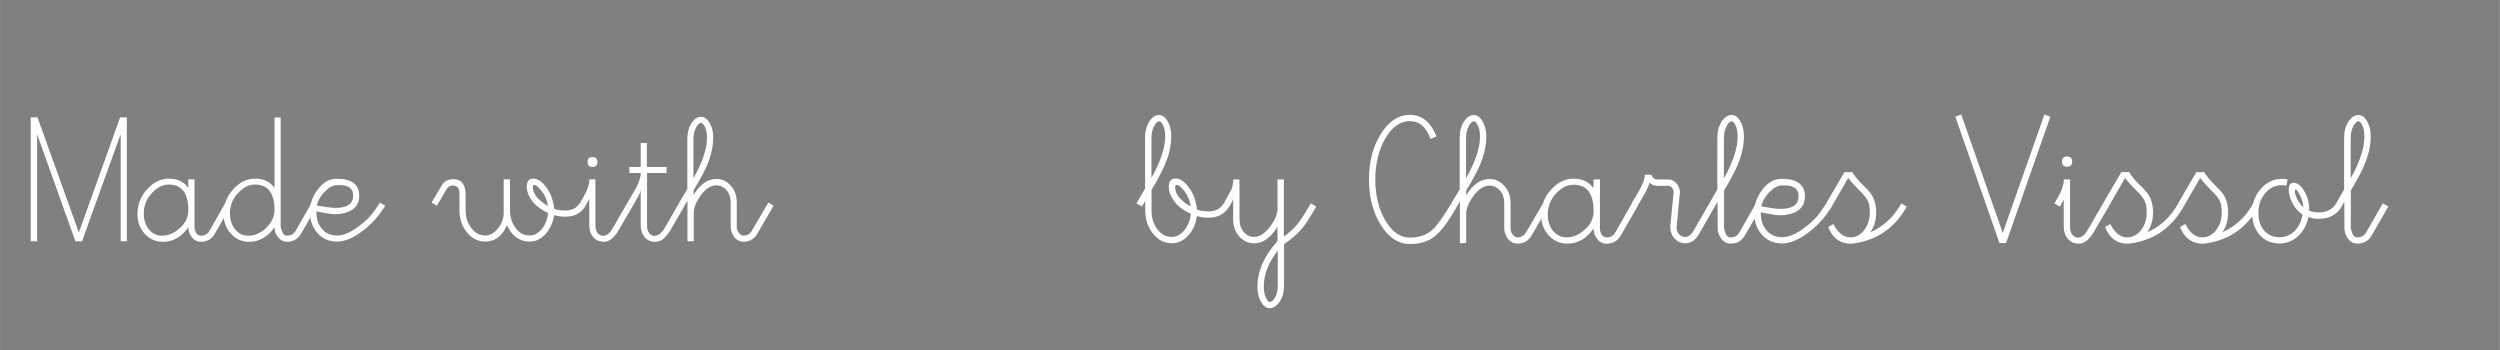 <?xml version="1.0" encoding="UTF-8" standalone="no"?>
<!-- Created with Inkscape (http://www.inkscape.org/) -->

<svg
   width="250"
   height="35.008"
   viewBox="0 0 66.146 9.263"
   version="1.1"
   id="svg27798"
   inkscape:version="1.1.1 (3bf5ae0d25, 2021-09-20)"
   sodipodi:docname="copyright.svg"
   inkscape:export-filename="/home/vissol/eclipse-workspace/angrybee-web-framework/public/pictures/website-angrybee-global-title.png"
   inkscape:export-xdpi="40.639999"
   inkscape:export-ydpi="40.639999"
   xmlns:inkscape="http://www.inkscape.org/namespaces/inkscape"
   xmlns:sodipodi="http://sodipodi.sourceforge.net/DTD/sodipodi-0.dtd"
   xmlns="http://www.w3.org/2000/svg"
   xmlns:svg="http://www.w3.org/2000/svg">
  <rect x="0" y="0" width="66.146" height="9.263" fill="#808080" stroke="none"/>
  <sodipodi:namedview
     id="namedview27800"
     pagecolor="#080e17"
     bordercolor="#666666"
     borderopacity="1.0"
     inkscape:pageshadow="2"
     inkscape:pageopacity="0"
     inkscape:pagecheckerboard="0"
     inkscape:document-units="mm"
     showgrid="false"
     inkscape:zoom="2.8284271"
     inkscape:cx="108.71767"
     inkscape:cy="-11.490485"
     inkscape:window-width="1920"
     inkscape:window-height="1056"
     inkscape:window-x="1366"
     inkscape:window-y="0"
     inkscape:window-maximized="1"
     inkscape:current-layer="layer1"
     units="px" />
  <defs
     id="defs27795">
    <filter
       style="color-interpolation-filters:sRGB"
       inkscape:label="Colorize"
       id="filter9549"
       x="-0.093"
       y="-0.076"
       width="1.186"
       height="1.153">
      <feComposite
         in2="SourceGraphic"
         operator="arithmetic"
         k1="0.435"
         k2="2.15"
         result="composite1"
         id="feComposite9535"
         k3="0"
         k4="0" />
      <feColorMatrix
         in="composite1"
         values="1"
         type="saturate"
         result="colormatrix1"
         id="feColorMatrix9537" />
      <feFlood
         flood-opacity="1"
         flood-color="rgb(158,130,0)"
         result="flood1"
         id="feFlood9539" />
      <feBlend
         in="flood1"
         in2="colormatrix1"
         mode="multiply"
         result="blend1"
         id="feBlend9541" />
      <feBlend
         in2="blend1"
         mode="screen"
         result="blend2"
         id="feBlend9543" />
      <feColorMatrix
         in="blend2"
         values="1"
         type="saturate"
         result="colormatrix2"
         id="feColorMatrix9545" />
      <feComposite
         in="colormatrix2"
         in2="SourceGraphic"
         operator="in"
         result="composite2"
         id="feComposite9547" />
    </filter>
    <filter
       style="color-interpolation-filters:sRGB"
       inkscape:label="Colorize"
       id="filter12324"
       x="-0.002"
       y="-0.001"
       width="1.005"
       height="1.003">
      <feComposite
         in2="SourceGraphic"
         operator="arithmetic"
         k1="0.435"
         k2="2.15"
         result="composite1"
         id="feComposite12310"
         k3="0"
         k4="0" />
      <feColorMatrix
         in="composite1"
         values="1"
         type="saturate"
         result="colormatrix1"
         id="feColorMatrix12312" />
      <feFlood
         flood-opacity="1"
         flood-color="rgb(227,254,0)"
         result="flood1"
         id="feFlood12314" />
      <feBlend
         in="flood1"
         in2="colormatrix1"
         mode="multiply"
         result="blend1"
         id="feBlend12316" />
      <feBlend
         in2="blend1"
         mode="screen"
         result="blend2"
         id="feBlend12318" />
      <feColorMatrix
         in="blend2"
         values="1"
         type="saturate"
         result="colormatrix2"
         id="feColorMatrix12320" />
      <feComposite
         in="colormatrix2"
         in2="SourceGraphic"
         operator="in"
         result="composite2"
         id="feComposite12322" />
    </filter>
    <filter
       style="color-interpolation-filters:sRGB"
       inkscape:label="Colorize"
       id="filter12340"
       x="-0.002"
       y="-0.001"
       width="1.004"
       height="1.003">
      <feComposite
         in2="SourceGraphic"
         operator="arithmetic"
         k1="0.435"
         k2="2.15"
         result="composite1"
         id="feComposite12326"
         k3="0"
         k4="0" />
      <feColorMatrix
         in="composite1"
         values="1"
         type="saturate"
         result="colormatrix1"
         id="feColorMatrix12328" />
      <feFlood
         flood-opacity="1"
         flood-color="rgb(227,254,0)"
         result="flood1"
         id="feFlood12330" />
      <feBlend
         in="flood1"
         in2="colormatrix1"
         mode="multiply"
         result="blend1"
         id="feBlend12332" />
      <feBlend
         in2="blend1"
         mode="screen"
         result="blend2"
         id="feBlend12334" />
      <feColorMatrix
         in="blend2"
         values="1"
         type="saturate"
         result="colormatrix2"
         id="feColorMatrix12336" />
      <feComposite
         in="colormatrix2"
         in2="SourceGraphic"
         operator="in"
         result="composite2"
         id="feComposite12338" />
    </filter>
    <filter
       style="color-interpolation-filters:sRGB"
       inkscape:label="Colorize"
       id="filter12356"
       x="0"
       y="0"
       width="1"
       height="1">
      <feComposite
         in2="SourceGraphic"
         operator="arithmetic"
         k1="0.435"
         k2="2.15"
         result="composite1"
         id="feComposite12342"
         k3="0"
         k4="0" />
      <feColorMatrix
         in="composite1"
         values="1"
         type="saturate"
         result="colormatrix1"
         id="feColorMatrix12344" />
      <feFlood
         flood-opacity="1"
         flood-color="rgb(227,254,0)"
         result="flood1"
         id="feFlood12346" />
      <feBlend
         in="flood1"
         in2="colormatrix1"
         mode="multiply"
         result="blend1"
         id="feBlend12348" />
      <feBlend
         in2="blend1"
         mode="screen"
         result="blend2"
         id="feBlend12350" />
      <feColorMatrix
         in="blend2"
         values="1"
         type="saturate"
         result="colormatrix2"
         id="feColorMatrix12352" />
      <feComposite
         in="colormatrix2"
         in2="SourceGraphic"
         operator="in"
         result="composite2"
         id="feComposite12354" />
    </filter>
    <filter
       style="color-interpolation-filters:sRGB"
       inkscape:label="Colorize"
       id="filter12372"
       x="-0.031"
       y="-0.042"
       width="1.063"
       height="1.084">
      <feComposite
         in2="SourceGraphic"
         operator="arithmetic"
         k1="0.435"
         k2="2.15"
         result="composite1"
         id="feComposite12358"
         k3="0"
         k4="0" />
      <feColorMatrix
         in="composite1"
         values="1"
         type="saturate"
         result="colormatrix1"
         id="feColorMatrix12360" />
      <feFlood
         flood-opacity="1"
         flood-color="rgb(227,254,0)"
         result="flood1"
         id="feFlood12362" />
      <feBlend
         in="flood1"
         in2="colormatrix1"
         mode="multiply"
         result="blend1"
         id="feBlend12364" />
      <feBlend
         in2="blend1"
         mode="screen"
         result="blend2"
         id="feBlend12366" />
      <feColorMatrix
         in="blend2"
         values="1"
         type="saturate"
         result="colormatrix2"
         id="feColorMatrix12368" />
      <feComposite
         in="colormatrix2"
         in2="SourceGraphic"
         operator="in"
         result="composite2"
         id="feComposite12370" />
    </filter>
  </defs>
  <g
     inkscape:label="Calque 1"
     inkscape:groupmode="layer"
     id="layer1">
    <g
       aria-label="Made with"
       id="text2567"
       style="font-size:4.916px;line-height:1.25;font-family:'UKIJ Qolyazma Tuz';-inkscape-font-specification:'UKIJ Qolyazma Tuz';letter-spacing:0px;word-spacing:0px;fill:#ffffff;stroke-width:0.115;stop-color:#000000">
      <path
         d="M 2.169,6.383 H 1.993 L 0.98,3.55 v 2.833 H 0.812 V 3.104 h 0.178 L 2.085,6.152 3.177,3.104 H 3.354 V 6.383 H 3.191 v -2.833 z"
         style="font-family:'UKIJ Elipbe';-inkscape-font-specification:'UKIJ Elipbe'"
         id="path31574" />
      <path
         d="m 4.982,4.746 h 0.163 v 1.263 q 0,0.084 0.046,0.156 0.048,0.072 0.125,0.072 0.154,0 0.228,-0.134 L 5.966,5.36 6.108,5.444 5.685,6.181 q -0.122,0.216 -0.37,0.216 -0.161,0 -0.259,-0.146 -0.074,-0.11 -0.074,-0.228 v -0.014 q -0.269,0.389 -0.672,0.389 -0.286,0 -0.48,-0.211 -0.194,-0.211 -0.194,-0.521 0,-0.389 0.266,-0.67 0.25,-0.269 0.569,-0.269 0.334,0 0.511,0.245 z m -0.516,0.137 q -0.235,0 -0.442,0.216 -0.221,0.233 -0.221,0.547 0,0.259 0.137,0.425 0.137,0.166 0.348,0.166 0.247,0 0.47,-0.202 0.223,-0.202 0.223,-0.473 0,-0.679 -0.516,-0.679 z"
         style="font-family:'UKIJ Elipbe';-inkscape-font-specification:'UKIJ Elipbe'"
         id="path31576" />
      <path
         d="m 7.262,3.108 h 0.163 v 2.9 q 0.01,0.055 0.058,0.168 0.046,0.06 0.113,0.06 0.154,0 0.228,-0.134 L 8.247,5.36 8.388,5.444 7.966,6.181 q -0.122,0.216 -0.37,0.216 -0.161,0 -0.259,-0.146 -0.074,-0.11 -0.074,-0.228 v -0.014 q -0.269,0.389 -0.672,0.389 -0.286,0 -0.48,-0.211 Q 5.916,5.975 5.916,5.665 q 0,-0.389 0.266,-0.67 0.25,-0.269 0.569,-0.269 0.334,0 0.511,0.245 z M 6.746,4.882 q -0.254,0 -0.478,0.257 -0.185,0.216 -0.185,0.507 0,0.259 0.137,0.425 0.137,0.166 0.348,0.166 0.281,0 0.502,-0.238 0.192,-0.206 0.192,-0.437 0,-0.679 -0.516,-0.679 z"
         style="font-family:'UKIJ Elipbe';-inkscape-font-specification:'UKIJ Elipbe'"
         id="path31578" />
      <path
         d="m 8.369,5.595 v 0.017 q 0,0.269 0.146,0.442 0.149,0.178 0.403,0.178 0.245,0 0.559,-0.233 0.276,-0.197 0.439,-0.437 l 0.137,-0.202 0.142,0.084 q -0.048,0.074 -0.146,0.211 -0.187,0.254 -0.468,0.466 -0.362,0.271 -0.663,0.271 -0.324,0 -0.521,-0.226 -0.197,-0.226 -0.197,-0.557 0,-0.329 0.211,-0.603 0.211,-0.276 0.497,-0.276 0.595,0 0.595,0.449 v 0.007 q 0,0.247 -0.202,0.374 -0.173,0.108 -0.449,0.108 -0.103,0 -0.485,-0.074 z m 0.01,-0.156 q 0.024,0.005 0.25,0.038 0.149,0.024 0.252,0.024 0.451,0 0.461,-0.314 v -0.014 q 0,-0.134 -0.084,-0.202 -0.094,-0.074 -0.29,-0.074 -0.026,0 -0.058,0.002 -0.158,0.005 -0.324,0.178 -0.163,0.17 -0.206,0.362 z"
         style="font-family:'UKIJ Elipbe';-inkscape-font-specification:'UKIJ Elipbe'"
         id="path31580" />
      <path
         d="m 14.097,4.942 q 0,0.156 0.118,0.286 0.118,0.127 0.281,0.221 -0.029,-0.221 -0.168,-0.398 -0.122,-0.158 -0.197,-0.158 -0.034,0 -0.034,0.05 z m 1.253,0.418 0.144,0.084 q -0.168,0.29 -0.54,0.29 -0.098,0 -0.218,-0.022 -0.048,-0.01 -0.077,-0.019 -0.041,0.295 -0.223,0.497 -0.18,0.202 -0.427,0.202 -0.394,0 -0.6,-0.432 -0.18,0.432 -0.574,0.432 -0.281,0 -0.48,-0.242 Q 12.155,5.905 12.155,5.562 V 5.11 q 0,-0.202 -0.182,-0.202 -0.103,0 -0.166,0.108 L 11.559,5.444 11.418,5.36 11.684,4.909 q 0.098,-0.168 0.31,-0.168 0.324,0 0.324,0.413 v 0.408 q 0,0.266 0.149,0.468 0.151,0.202 0.367,0.202 0.173,0 0.31,-0.154 0.182,-0.202 0.182,-0.442 v -0.891 h 0.166 v 0.816 q 0,0.266 0.146,0.468 0.149,0.202 0.37,0.202 0.178,0 0.31,-0.154 Q 14.476,5.9 14.5,5.636 14.229,5.507 14.101,5.346 13.936,5.134 13.936,4.942 q 0,-0.216 0.175,-0.216 0.168,0 0.336,0.221 0.18,0.24 0.216,0.581 0.019,0.005 0.055,0.014 0.038,0.01 0.053,0.014 0.103,0.014 0.187,0.014 0.274,0 0.391,-0.211 z"
         style="font-family:'UKIJ Elipbe';-inkscape-font-specification:'UKIJ Elipbe'"
         id="path31582" />
      <path
         d="M 15.491,5.444 15.35,5.36 15.458,5.173 Q 15.585,4.957 15.595,4.746 h 0.158 v 1.219 q 0,0.235 0.187,0.276 0.103,0 0.17,-0.07 0.05,-0.043 0.13,-0.182 l 0.362,-0.629 0.144,0.084 -0.389,0.663 q -0.173,0.29 -0.379,0.29 -0.173,0 -0.281,-0.122 Q 15.59,6.152 15.59,5.955 V 5.262 Z M 15.546,4.285 q 0,-0.13 0.127,-0.13 0.132,0 0.132,0.13 0,0.132 -0.132,0.132 -0.127,0 -0.127,-0.132 z"
         style="font-family:'UKIJ Elipbe';-inkscape-font-specification:'UKIJ Elipbe'"
         id="path31584" />
      <path
         d="M 16.951,5.951 V 5.007 q 0,0.067 -0.067,0.19 l -0.139,0.247 -0.142,-0.084 0.245,-0.422 q 0.094,-0.206 0.103,-0.319 V 4.578 H 16.651 V 4.417 h 0.3 V 3.783 h 0.163 v 0.634 h 0.521 v 0.161 h -0.516 v 1.411 q 0,0.098 0.055,0.175 0.058,0.077 0.127,0.077 0.166,0 0.29,-0.218 l 0.382,-0.663 0.139,0.084 -0.389,0.672 q -0.113,0.163 -0.197,0.223 -0.084,0.058 -0.206,0.058 -0.163,0 -0.266,-0.125 -0.103,-0.125 -0.103,-0.322 z"
         style="font-family:'UKIJ Elipbe';-inkscape-font-specification:'UKIJ Elipbe'"
         id="path31586" />
      <path
         d="m 18.189,6.383 v -1.066 h -0.005 L 18.11,5.444 17.969,5.36 18.185,5.002 V 3.68 q 0,-0.262 0.118,-0.434 0.108,-0.156 0.247,-0.156 0.127,0 0.223,0.158 0.096,0.156 0.096,0.391 0,0.355 -0.163,0.737 -0.098,0.228 -0.353,0.655 v 0.122 q 0.254,-0.418 0.6,-0.418 0.216,0 0.367,0.163 0.173,0.175 0.173,0.461 v 0.643 q 0,0.094 0.058,0.163 0.06,0.07 0.12,0.07 0.146,0 0.226,-0.139 l 0.432,-0.737 0.137,0.084 -0.427,0.737 q -0.127,0.216 -0.367,0.216 -0.163,0 -0.262,-0.146 -0.079,-0.122 -0.079,-0.247 V 5.36 q 0,-0.211 -0.113,-0.334 -0.113,-0.122 -0.264,-0.122 -0.252,0 -0.473,0.353 -0.127,0.202 -0.127,0.365 v 0.761 z m 0.158,-2.703 v 1.037 q 0.358,-0.636 0.358,-1.066 v -0.012 q 0,-0.178 -0.058,-0.29 -0.05,-0.098 -0.098,-0.098 -0.06,0 -0.125,0.108 -0.077,0.13 -0.077,0.322 z"
         style="font-family:'UKIJ Elipbe';-inkscape-font-specification:'UKIJ Elipbe'"
         id="path31588" />
    </g>
    <g
       aria-label="by Charles Vissol"
       id="text8591"
       style="font-size:5.059px;line-height:1.25;font-family:'UKIJ Qolyazma Tuz';-inkscape-font-specification:'UKIJ Qolyazma Tuz';letter-spacing:0px;word-spacing:0px;fill:#ffffff;stroke-width:0.119;stop-color:#000000">
      <path
         d="m 30.466,3.646 v 1.062 q 0.363,-0.655 0.363,-1.087 v -0.012 q 0,-0.183 -0.059,-0.299 -0.052,-0.101 -0.101,-0.101 -0.062,0 -0.121,0.111 -0.082,0.133 -0.082,0.326 z m 0.627,1.299 q 0,0.165 0.124,0.299 0.124,0.131 0.287,0.222 -0.032,-0.232 -0.168,-0.41 -0.126,-0.163 -0.207,-0.163 -0.035,0 -0.035,0.052 z m 1.289,0.435 0.141,0.086 q -0.175,0.294 -0.556,0.294 -0.101,0 -0.217,-0.022 -0.052,-0.01 -0.082,-0.02 -0.04,0.304 -0.227,0.511 -0.188,0.207 -0.44,0.207 -0.284,0 -0.489,-0.247 -0.205,-0.249 -0.21,-0.608 l -0.005,-0.264 -0.082,0.148 -0.146,-0.086 0.227,-0.39 V 3.646 q 0,-0.264 0.121,-0.442 0.106,-0.161 0.249,-0.161 0.131,0 0.227,0.163 0.096,0.161 0.096,0.398 0,0.366 -0.168,0.753 -0.096,0.24 -0.353,0.669 v 0.556 q 0,0.274 0.151,0.482 0.153,0.205 0.38,0.205 0.183,0 0.319,-0.156 0.161,-0.183 0.188,-0.454 -0.279,-0.133 -0.41,-0.299 -0.173,-0.217 -0.173,-0.415 0,-0.222 0.183,-0.222 0.17,0 0.343,0.227 0.188,0.247 0.222,0.598 0.042,0.01 0.116,0.03 0.106,0.015 0.188,0.015 0.274,0 0.405,-0.212 z"
         style="font-family:'UKIJ Elipbe';-inkscape-font-specification:'UKIJ Elipbe'"
         id="path33570" />
      <path
         d="M 33.969,4.748 V 6.26 Q 34.147,6.129 34.282,5.986 34.418,5.84 34.683,5.38 l 0.141,0.086 q -0.227,0.405 -0.378,0.585 -0.163,0.198 -0.472,0.41 v 1.094 q 0,0.262 -0.119,0.43 -0.119,0.17 -0.259,0.17 -0.133,0 -0.23,-0.163 -0.096,-0.161 -0.096,-0.398 0,-0.632 0.531,-1.213 V 5.998 q -0.272,0.44 -0.615,0.44 -0.217,0 -0.38,-0.161 Q 32.627,6.094 32.627,5.795 V 5.279 l -0.101,0.188 -0.146,-0.086 q 0.173,-0.314 0.203,-0.375 0.04,-0.094 0.049,-0.257 h 0.163 v 1.032 q 0,0.232 0.114,0.361 0.114,0.128 0.277,0.128 0.242,0 0.484,-0.368 0.131,-0.203 0.131,-0.375 V 4.748 Z m -0.161,2.808 V 6.63 Q 33.438,7.102 33.438,7.579 v 0.012 q 0,0.178 0.062,0.299 0.049,0.101 0.096,0.101 0.064,0 0.131,-0.106 0.082,-0.131 0.082,-0.329 z"
         style="font-family:'UKIJ Elipbe';-inkscape-font-specification:'UKIJ Elipbe'"
         id="path33572" />
      <path
         d="m 38.548,5.467 q -0.329,0.58 -0.585,0.785 -0.254,0.205 -0.66,0.205 -0.45,0 -0.766,-0.499 -0.316,-0.501 -0.316,-1.21 0,-0.709 0.316,-1.208 0.316,-0.501 0.766,-0.501 0.477,0 0.704,0.571 l -0.158,0.067 q -0.165,-0.472 -0.546,-0.472 -0.378,0 -0.647,0.454 -0.267,0.452 -0.267,1.089 0,0.637 0.267,1.089 0.269,0.45 0.647,0.45 0.366,0 0.588,-0.198 0.188,-0.168 0.511,-0.709 z"
         style="font-family:'UKIJ Elipbe';-inkscape-font-specification:'UKIJ Elipbe'"
         id="path33574" />
      <path
         d="M 38.627,6.433 V 5.336 h -0.005 l -0.077,0.131 -0.146,-0.086 0.222,-0.368 V 3.651 q 0,-0.269 0.121,-0.447 0.111,-0.161 0.254,-0.161 0.131,0 0.23,0.163 0.099,0.161 0.099,0.403 0,0.366 -0.168,0.758 -0.101,0.235 -0.363,0.674 v 0.126 q 0.262,-0.43 0.618,-0.43 0.222,0 0.378,0.168 0.178,0.18 0.178,0.474 v 0.662 q 0,0.096 0.059,0.168 0.062,0.072 0.124,0.072 0.151,0 0.232,-0.143 l 0.445,-0.758 0.141,0.086 -0.44,0.758 q -0.131,0.222 -0.378,0.222 -0.168,0 -0.269,-0.151 -0.082,-0.126 -0.082,-0.254 V 5.38 q 0,-0.217 -0.116,-0.343 -0.116,-0.126 -0.272,-0.126 -0.259,0 -0.487,0.363 -0.131,0.207 -0.131,0.375 v 0.783 z m 0.163,-2.781 v 1.067 Q 39.158,4.064 39.158,3.622 v -0.012 q 0,-0.183 -0.059,-0.299 -0.052,-0.101 -0.101,-0.101 -0.062,0 -0.128,0.111 -0.079,0.133 -0.079,0.331 z"
         style="font-family:'UKIJ Elipbe';-inkscape-font-specification:'UKIJ Elipbe'"
         id="path33576" />
      <path
         d="m 42.164,4.748 h 0.168 v 1.299 q 0,0.086 0.047,0.161 0.049,0.074 0.128,0.074 0.158,0 0.235,-0.138 l 0.435,-0.763 0.146,0.086 -0.435,0.758 q -0.126,0.222 -0.38,0.222 -0.165,0 -0.267,-0.151 -0.077,-0.114 -0.077,-0.235 v -0.015 q -0.277,0.4 -0.692,0.4 -0.294,0 -0.494,-0.217 -0.2,-0.217 -0.2,-0.536 0,-0.4 0.274,-0.689 0.257,-0.277 0.585,-0.277 0.343,0 0.526,0.252 z m -0.531,0.141 q -0.242,0 -0.454,0.222 -0.227,0.24 -0.227,0.563 0,0.267 0.141,0.437 0.141,0.17 0.358,0.17 0.254,0 0.484,-0.207 0.23,-0.207 0.23,-0.487 0,-0.699 -0.531,-0.699 z"
         style="font-family:'UKIJ Elipbe';-inkscape-font-specification:'UKIJ Elipbe'"
         id="path33578" />
      <path
         d="m 45.227,5.38 0.143,0.086 -0.415,0.724 q -0.141,0.247 -0.366,0.247 -0.161,0 -0.277,-0.121 -0.116,-0.121 -0.121,-0.309 l 0.091,-0.911 v -0.012 q 0,-0.062 -0.04,-0.114 -0.047,-0.054 -0.119,-0.054 h -0.257 q -0.153,0 -0.225,-0.091 -0.01,0.101 -0.136,0.319 l -0.188,0.324 -0.146,-0.086 0.188,-0.319 q 0.161,-0.274 0.161,-0.44 h 0.173 q 0.04,0.126 0.173,0.126 h 0.242 q 0.02,-0.002 0.037,-0.002 0.101,0 0.2,0.089 0.104,0.121 0.104,0.249 0,0.017 -0.003,0.035 l -0.086,0.904 q 0,0.101 0.069,0.175 0.069,0.072 0.158,0.072 0.124,0 0.225,-0.17 z"
         style="font-family:'UKIJ Elipbe';-inkscape-font-specification:'UKIJ Elipbe'"
         id="path33580" />
      <path
         d="m 45.445,5.336 -0.072,0.131 -0.146,-0.086 0.212,-0.368 V 3.651 q 0,-0.269 0.121,-0.447 0.116,-0.161 0.259,-0.161 0.131,0 0.227,0.163 0.096,0.161 0.096,0.403 0,0.366 -0.168,0.758 -0.101,0.245 -0.358,0.674 v 1.005 q 0.01,0.057 0.059,0.173 0.047,0.062 0.116,0.062 0.158,0 0.235,-0.138 l 0.435,-0.763 0.146,0.086 -0.435,0.758 q -0.126,0.222 -0.38,0.222 -0.165,0 -0.262,-0.151 -0.082,-0.116 -0.082,-0.249 z m 0.168,-1.685 v 1.067 q 0.363,-0.647 0.363,-1.109 0,-0.175 -0.059,-0.299 -0.052,-0.101 -0.096,-0.101 -0.062,0 -0.128,0.111 -0.079,0.133 -0.079,0.331 z"
         style="font-family:'UKIJ Elipbe';-inkscape-font-specification:'UKIJ Elipbe'"
         id="path33582" />
      <path
         d="m 46.588,5.623 v 0.017 q 0,0.277 0.151,0.454 0.153,0.183 0.415,0.183 0.252,0 0.576,-0.24 0.284,-0.203 0.452,-0.45 l 0.141,-0.207 0.146,0.086 q -0.049,0.077 -0.151,0.217 -0.193,0.262 -0.482,0.479 -0.373,0.279 -0.682,0.279 -0.333,0 -0.536,-0.232 -0.203,-0.232 -0.203,-0.573 0,-0.338 0.217,-0.62 0.217,-0.284 0.511,-0.284 0.613,0 0.613,0.462 v 0.007 q 0,0.254 -0.207,0.385 -0.178,0.111 -0.462,0.111 -0.106,0 -0.499,-0.077 z m 0.01,-0.161 q 0.025,0.005 0.257,0.04 0.153,0.025 0.259,0.025 0.464,0 0.474,-0.324 v -0.015 q 0,-0.138 -0.086,-0.207 -0.096,-0.077 -0.299,-0.077 -0.027,0 -0.059,0.002 -0.163,0.005 -0.333,0.183 -0.168,0.175 -0.212,0.373 z"
         style="font-family:'UKIJ Elipbe';-inkscape-font-specification:'UKIJ Elipbe'"
         id="path33584" />
      <path
         d="m 49.009,4.555 q 0.094,0.158 0.282,0.341 0.188,0.18 0.245,0.282 0.106,0.178 0.106,0.445 0,0.299 -0.153,0.521 0.511,-0.217 0.82,-0.763 l 0.141,0.086 q -0.459,0.82 -1.351,0.966 -0.089,0.015 -0.131,0.015 -0.42,0 -0.598,-0.44 l 0.143,-0.082 q 0.025,0.057 0.054,0.101 0.072,0.116 0.173,0.185 0.101,0.069 0.212,0.069 0.04,0 0.111,-0.012 0.163,-0.044 0.269,-0.19 0.141,-0.193 0.141,-0.457 0,-0.203 -0.057,-0.314 -0.054,-0.111 -0.225,-0.274 -0.168,-0.165 -0.289,-0.326 l -0.437,0.758 -0.146,-0.086 0.482,-0.825 z"
         style="font-family:'UKIJ Elipbe';-inkscape-font-specification:'UKIJ Elipbe'"
         id="path33586" />
      <path
         d="m 52.991,6.164 1.102,-3.135 0.158,0.059 -1.173,3.344 H 52.904 L 51.736,3.088 51.892,3.029 Z"
         style="font-family:'UKIJ Elipbe';-inkscape-font-specification:'UKIJ Elipbe'"
         id="path33588" />
      <path
         d="M 54.503,5.467 54.357,5.38 54.468,5.188 q 0.131,-0.222 0.141,-0.44 h 0.163 v 1.255 q 0,0.242 0.193,0.284 0.106,0 0.175,-0.072 0.052,-0.044 0.133,-0.188 l 0.373,-0.647 0.148,0.086 -0.4,0.682 q -0.178,0.299 -0.39,0.299 -0.178,0 -0.289,-0.126 Q 54.604,6.196 54.604,5.993 V 5.279 Z m 0.057,-1.193 q 0,-0.133 0.131,-0.133 0.136,0 0.136,0.133 0,0.136 -0.136,0.136 -0.131,0 -0.131,-0.136 z"
         style="font-family:'UKIJ Elipbe';-inkscape-font-specification:'UKIJ Elipbe'"
         id="path33590" />
      <path
         d="m 56.335,4.555 q 0.094,0.158 0.282,0.341 0.188,0.18 0.245,0.282 0.106,0.178 0.106,0.445 0,0.299 -0.153,0.521 0.511,-0.217 0.82,-0.763 l 0.141,0.086 q -0.459,0.82 -1.351,0.966 -0.089,0.015 -0.131,0.015 -0.42,0 -0.598,-0.44 l 0.143,-0.082 q 0.025,0.057 0.054,0.101 0.072,0.116 0.173,0.185 0.101,0.069 0.212,0.069 0.04,0 0.111,-0.012 0.163,-0.044 0.269,-0.19 0.141,-0.193 0.141,-0.457 0,-0.203 -0.057,-0.314 -0.054,-0.111 -0.225,-0.274 -0.168,-0.165 -0.289,-0.326 l -0.437,0.758 -0.146,-0.086 0.482,-0.825 z"
         style="font-family:'UKIJ Elipbe';-inkscape-font-specification:'UKIJ Elipbe'"
         id="path33592" />
      <path
         d="m 58.321,4.555 q 0.094,0.158 0.282,0.341 0.188,0.18 0.245,0.282 0.106,0.178 0.106,0.445 0,0.299 -0.153,0.521 0.511,-0.217 0.82,-0.763 l 0.141,0.086 q -0.459,0.82 -1.351,0.966 -0.089,0.015 -0.131,0.015 -0.42,0 -0.598,-0.44 l 0.143,-0.082 q 0.025,0.057 0.054,0.101 0.072,0.116 0.173,0.185 0.101,0.069 0.212,0.069 0.04,0 0.111,-0.012 0.163,-0.044 0.269,-0.19 0.141,-0.193 0.141,-0.457 0,-0.203 -0.057,-0.314 -0.054,-0.111 -0.225,-0.274 -0.168,-0.165 -0.289,-0.326 l -0.437,0.758 -0.146,-0.086 0.482,-0.825 z"
         style="font-family:'UKIJ Elipbe';-inkscape-font-specification:'UKIJ Elipbe'"
         id="path33594" />
      <path
         d="m 61.08,5.739 q -0.059,0.299 -0.262,0.496 -0.217,0.207 -0.501,0.207 -0.329,0 -0.529,-0.227 -0.2,-0.227 -0.2,-0.588 0,-0.368 0.23,-0.63 0.23,-0.264 0.558,-0.264 0.077,0 0.153,0.015 l -0.035,0.168 q -0.052,-0.017 -0.119,-0.017 -0.262,0 -0.442,0.217 -0.178,0.215 -0.178,0.511 0,0.314 0.165,0.487 0.153,0.163 0.395,0.163 0.294,0 0.474,-0.259 0.106,-0.146 0.133,-0.343 -0.153,-0.091 -0.259,-0.289 -0.106,-0.198 -0.106,-0.363 0,-0.188 0.131,-0.188 0.143,0 0.274,0.212 0.136,0.217 0.136,0.489 v 0.037 q 0.116,0.049 0.245,0.049 0.329,0 0.469,-0.242 l 0.148,0.086 q -0.193,0.324 -0.613,0.324 -0.158,0 -0.269,-0.052 z M 60.945,5.487 q -0.005,-0.146 -0.091,-0.321 -0.074,-0.151 -0.111,-0.151 -0.005,0 -0.01,0.002 -0.015,0.01 -0.015,0.044 0,0.082 0.074,0.222 0.077,0.141 0.153,0.203 z"
         style="font-family:'UKIJ Elipbe';-inkscape-font-specification:'UKIJ Elipbe'"
         id="path33596" />
      <path
         d="m 62.029,5.336 -0.072,0.131 -0.146,-0.086 0.212,-0.368 V 3.651 q 0,-0.269 0.121,-0.447 0.116,-0.161 0.259,-0.161 0.131,0 0.227,0.163 0.096,0.161 0.096,0.403 0,0.366 -0.168,0.758 -0.101,0.245 -0.358,0.674 v 1.005 q 0.01,0.057 0.059,0.173 0.047,0.062 0.116,0.062 0.158,0 0.235,-0.138 l 0.435,-0.763 0.146,0.086 -0.435,0.758 q -0.126,0.222 -0.38,0.222 -0.165,0 -0.262,-0.151 -0.082,-0.116 -0.082,-0.249 z m 0.168,-1.685 v 1.067 q 0.363,-0.647 0.363,-1.109 0,-0.175 -0.059,-0.299 -0.052,-0.101 -0.096,-0.101 -0.062,0 -0.128,0.111 -0.079,0.133 -0.079,0.331 z"
         style="font-family:'UKIJ Elipbe';-inkscape-font-specification:'UKIJ Elipbe'"
         id="path33598" />
    </g>
    <g
       id="g9126"
       transform="matrix(0.812,-0.584,0.584,0.812,-14.594,40.406)">
      <path
         sodipodi:nodetypes="cssscc"
         inkscape:connector-curvature="0"
         id="path4530"
         d="m 126.563,10.844 c -0.681,-0.023 -1.407,-0.601 -1.378,-1.276 0.029,-0.675 0.546,-1.337 1.228,-1.314 0.341,0.011 0.745,0.123 0.952,0.345 0.217,0.233 0.304,0.391 0.29,0.729 -0.396,0.546 -0.716,0.977 -1.091,1.516 z"
         style="fill:#ffff00;fill-opacity:1;stroke:none;stroke-width:0.083;stroke-linejoin:round;stroke-miterlimit:4;stroke-dasharray:none;stroke-opacity:1" />
      <path
         sodipodi:nodetypes="cssscc"
         inkscape:connector-curvature="0"
         id="path4530-3"
         d="m 127.093,10.101 c -0.729,-0.057 -1.532,-0.691 -1.534,-1.388 -0.002,-0.698 0.518,-1.357 1.247,-1.3 0.364,0.029 0.802,0.164 1.033,0.404 0.243,0.252 0.344,0.42 0.345,0.769 -0.396,0.546 -0.717,0.977 -1.091,1.516 z"
         style="fill:#ffff00;stroke:none;stroke-width:0.087;stroke-linejoin:round;stroke-miterlimit:4;stroke-dasharray:none;stroke-opacity:1" />
      <path
         sodipodi:nodetypes="cssscc"
         inkscape:connector-curvature="0"
         id="path4530-7"
         d="m 130.829,13.94 c 0.238,0.639 1.016,1.144 1.647,0.902 0.631,-0.242 1.094,-0.942 0.856,-1.581 -0.119,-0.319 -0.354,-0.668 -0.629,-0.793 -0.29,-0.131 -0.467,-0.164 -0.783,-0.044 -0.392,0.549 -0.699,0.989 -1.091,1.516 z"
         style="fill:#ffff00;fill-opacity:1;stroke:none;stroke-width:0.083;stroke-linejoin:round;stroke-miterlimit:4;stroke-dasharray:none;stroke-opacity:1" />
      <path
         sodipodi:nodetypes="cssscc"
         inkscape:connector-curvature="0"
         id="path4530-3-5"
         d="m 131.365,13.202 c 0.285,0.673 1.141,1.234 1.804,1.014 0.662,-0.219 1.123,-0.922 0.837,-1.595 -0.143,-0.337 -0.41,-0.709 -0.711,-0.852 -0.316,-0.15 -0.507,-0.193 -0.838,-0.083 -0.392,0.549 -0.699,0.99 -1.091,1.516 z"
         style="fill:#ffff00;fill-opacity:1;stroke:none;stroke-width:0.087;stroke-linejoin:round;stroke-miterlimit:4;stroke-dasharray:none;stroke-opacity:1" />
      <path
         style="fill:#ffffff;stroke:#ffffff;stroke-width:0.079;stroke-linecap:butt;stroke-linejoin:miter;stroke-miterlimit:4;stroke-dasharray:none;stroke-opacity:1"
         d="m 126.616,14.942 c 0.016,0.108 0.021,0.214 -0.036,0.304 l -1.075,1.442 1.435,-1.256 c 0.092,-0.068 0.145,-0.083 0.197,-0.096"
         id="path4575"
         inkscape:connector-curvature="0"
         sodipodi:nodetypes="ccccc" />
      <path
         style="fill:#ffffff;fill-opacity:1;stroke:#2d5086;stroke-width:0.041px;stroke-linecap:butt;stroke-linejoin:miter;stroke-opacity:1"
         d="m 129.349,7.022 3.043,2.19 c 0.491,0.29 0.827,0.633 0.362,1.247 l -2.9,3.901 c -0.552,0.781 -1.165,1.245 -1.847,1.397"
         id="path4579"
         inkscape:connector-curvature="0"
         sodipodi:nodetypes="ccccc" />
      <path
         style="fill:#ffffff;fill-opacity:1;stroke:#2d5086;stroke-width:0.02;stroke-linejoin:round;stroke-miterlimit:4;stroke-dasharray:none;stroke-opacity:1"
         d="m 127.343,15.537 c -6.4e-4,-0.004 -0.455,-0.343 -1.008,-0.742 -0.582,-0.42 -0.971,-0.852 -1.028,-0.9 -0.264,-0.369 -0.326,-0.605 -0.222,-0.93 0.055,-0.173 -0.053,-0.018 2.002,-2.872 1.229,-1.706 1.933,-2.678 1.992,-2.748 0.05,-0.059 0.114,-0.129 0.144,-0.154 0.069,-0.06 0.136,-0.109 0.143,-0.104 0.004,0.003 1.01,5.427 -0.639,7.723 l -0.689,0.959 -0.285,0.02 c -0.162,0.011 -0.408,-0.249 -0.408,-0.253 z"
         id="path4581"
         inkscape:connector-curvature="0"
         sodipodi:nodetypes="scccccccscss" />
      <path
         style="opacity:0.983;fill:#ffffff;fill-opacity:1;stroke:#2d5086;stroke-width:0.02;stroke-linejoin:round;stroke-miterlimit:4;stroke-dasharray:none;stroke-opacity:1"
         d="m 128.037,15.77 c 0,0 0.04,-0.014 0.086,-0.026 0.213,-0.054 0.534,-0.204 0.744,-0.345 0.261,-0.176 0.498,-0.393 0.744,-0.683 0.11,-0.13 2.986,-3.998 3.167,-4.259 0.148,-0.214 0.18,-0.281 0.202,-0.426 0.03,-0.189 -0.025,-0.348 -0.177,-0.514 -0.052,-0.057 -0.207,-0.17 -1.724,-1.261 l -1.666,-1.198 0.035,-0.018 c 0.019,-0.01 0.078,-0.025 0.132,-0.033 0.11,-0.018 0.334,-0.004 0.461,0.041 0.699,0.171 1.278,0.613 1.759,0.922 1.602,1.232 1.503,1.469 1.619,1.633 0.16,0.225 0.171,0.462 0.034,0.718 -0.035,0.065 -0.513,0.731 -2.069,2.887 l -2.024,2.803 -0.068,0.054 c -0.106,0.085 -0.189,0.157 -0.298,0.175 -0.154,0.025 -0.293,0.034 -0.544,-0.062 -0.075,-0.007 -0.735,-0.385 -0.735,-0.385 z"
         id="path4583"
         inkscape:connector-curvature="0"
         sodipodi:nodetypes="sccssscscscccccscccccs" />
      <path
         style="fill:#ffff00;stroke:none;stroke-width:0.079;stroke-linecap:butt;stroke-linejoin:miter;stroke-miterlimit:4;stroke-dasharray:none;stroke-opacity:1"
         d="m 130.234,7.104 c -0.732,-0.295 -0.987,-0.099 -1.326,0.392 l -3.6,4.989 c -0.475,0.593 -0.413,1.071 0.191,1.63 0.83,0.723 1.685,1.414 2.684,1.969 0.806,0.417 1.18,0.067 1.494,-0.435 l 3.6,-4.989 c 0.405,-0.485 0.337,-0.946 -0.242,-1.584 -0.759,-0.845 -1.777,-1.591 -2.802,-1.971 z"
         id="path4528"
         inkscape:connector-curvature="0"
         sodipodi:nodetypes="ccccccccc" />
      <path
         sodipodi:nodetypes="cccccccccc"
         inkscape:connector-curvature="0"
         id="path4585"
         d="m 130.473,10.062 c -0.243,0.07 -0.51,0.096 -0.831,-0.197 -0.624,-0.642 -0.053,-1.222 0.053,-1.386 0.19,-0.27 0.587,-0.596 1.253,-0.173 0.427,0.323 0.371,0.63 0.197,0.932 0.235,-0.111 0.473,-0.209 0.771,0.063 0.148,0.144 0.216,0.274 0.182,0.61 -0.064,0.397 -0.512,0.698 -0.648,0.738 -0.287,0.093 -0.561,0.043 -0.789,-0.128 -0.142,-0.095 -0.189,-0.26 -0.188,-0.459 z"
         style="fill:#ffffff;fill-opacity:0.763;stroke:#0a121f;stroke-width:0.042px;stroke-linecap:butt;stroke-linejoin:miter;stroke-opacity:1" />
      <ellipse
         ry="0.358"
         rx="0.284"
         cy="-68.711"
         cx="111.491"
         id="path4587"
         style="fill:#000000;fill-opacity:1;stroke:#0a121f;stroke-width:0.105;stroke-linejoin:round;stroke-miterlimit:4;stroke-dasharray:none;stroke-opacity:1"
         transform="rotate(35.75)" />
      <ellipse
         ry="0.281"
         rx="0.24"
         cy="-68.478"
         cx="112.006"
         id="path4587-3"
         style="fill:#000000;fill-opacity:1;stroke:#0a121f;stroke-width:0.086;stroke-linejoin:round;stroke-miterlimit:4;stroke-dasharray:none;stroke-opacity:1"
         transform="rotate(35.75)" />
      <path
         style="fill:none;stroke:#ffffff;stroke-width:0.167;stroke-linecap:round;stroke-linejoin:round;stroke-miterlimit:4;stroke-dasharray:none;stroke-opacity:1"
         d="m 131.329,5.341 0.634,0.198 -0.06,2.404 1.316,-1.073 -0.092,0.542"
         id="path4611"
         inkscape:connector-curvature="0" />
      <path
         style="fill:#ffff00;stroke:#000000;stroke-width:0.183;stroke-linecap:round;stroke-linejoin:round;stroke-miterlimit:4;stroke-dasharray:none;stroke-opacity:1"
         d="m 130.615,12.275 -0.065,-0.953 -0.533,0.147 -0.24,-0.962 -0.289,0.077 -0.038,-0.235 -1.327,0.404"
         id="path4613"
         inkscape:connector-curvature="0" />
      <path
         style="fill:#ffff00;fill-opacity:1;stroke:#ffff00;stroke-width:0.065;stroke-linecap:round;stroke-linejoin:round;stroke-miterlimit:4;stroke-dasharray:none;stroke-opacity:1"
         d="m 126.243,15.782 c 0.354,-0.479 0.404,-0.552 0.416,-0.604 0.008,-0.033 0.015,-0.061 0.017,-0.064 0.001,-0.003 0.074,0.047 0.161,0.109 0.146,0.105 0.156,0.115 0.134,0.129 -0.013,0.008 -0.207,0.175 -0.432,0.371 -0.225,0.196 -0.474,0.412 -0.554,0.48 l -0.146,0.124 z"
         id="path4708"
         inkscape:connector-curvature="0" />
    </g>
  </g>
</svg>
